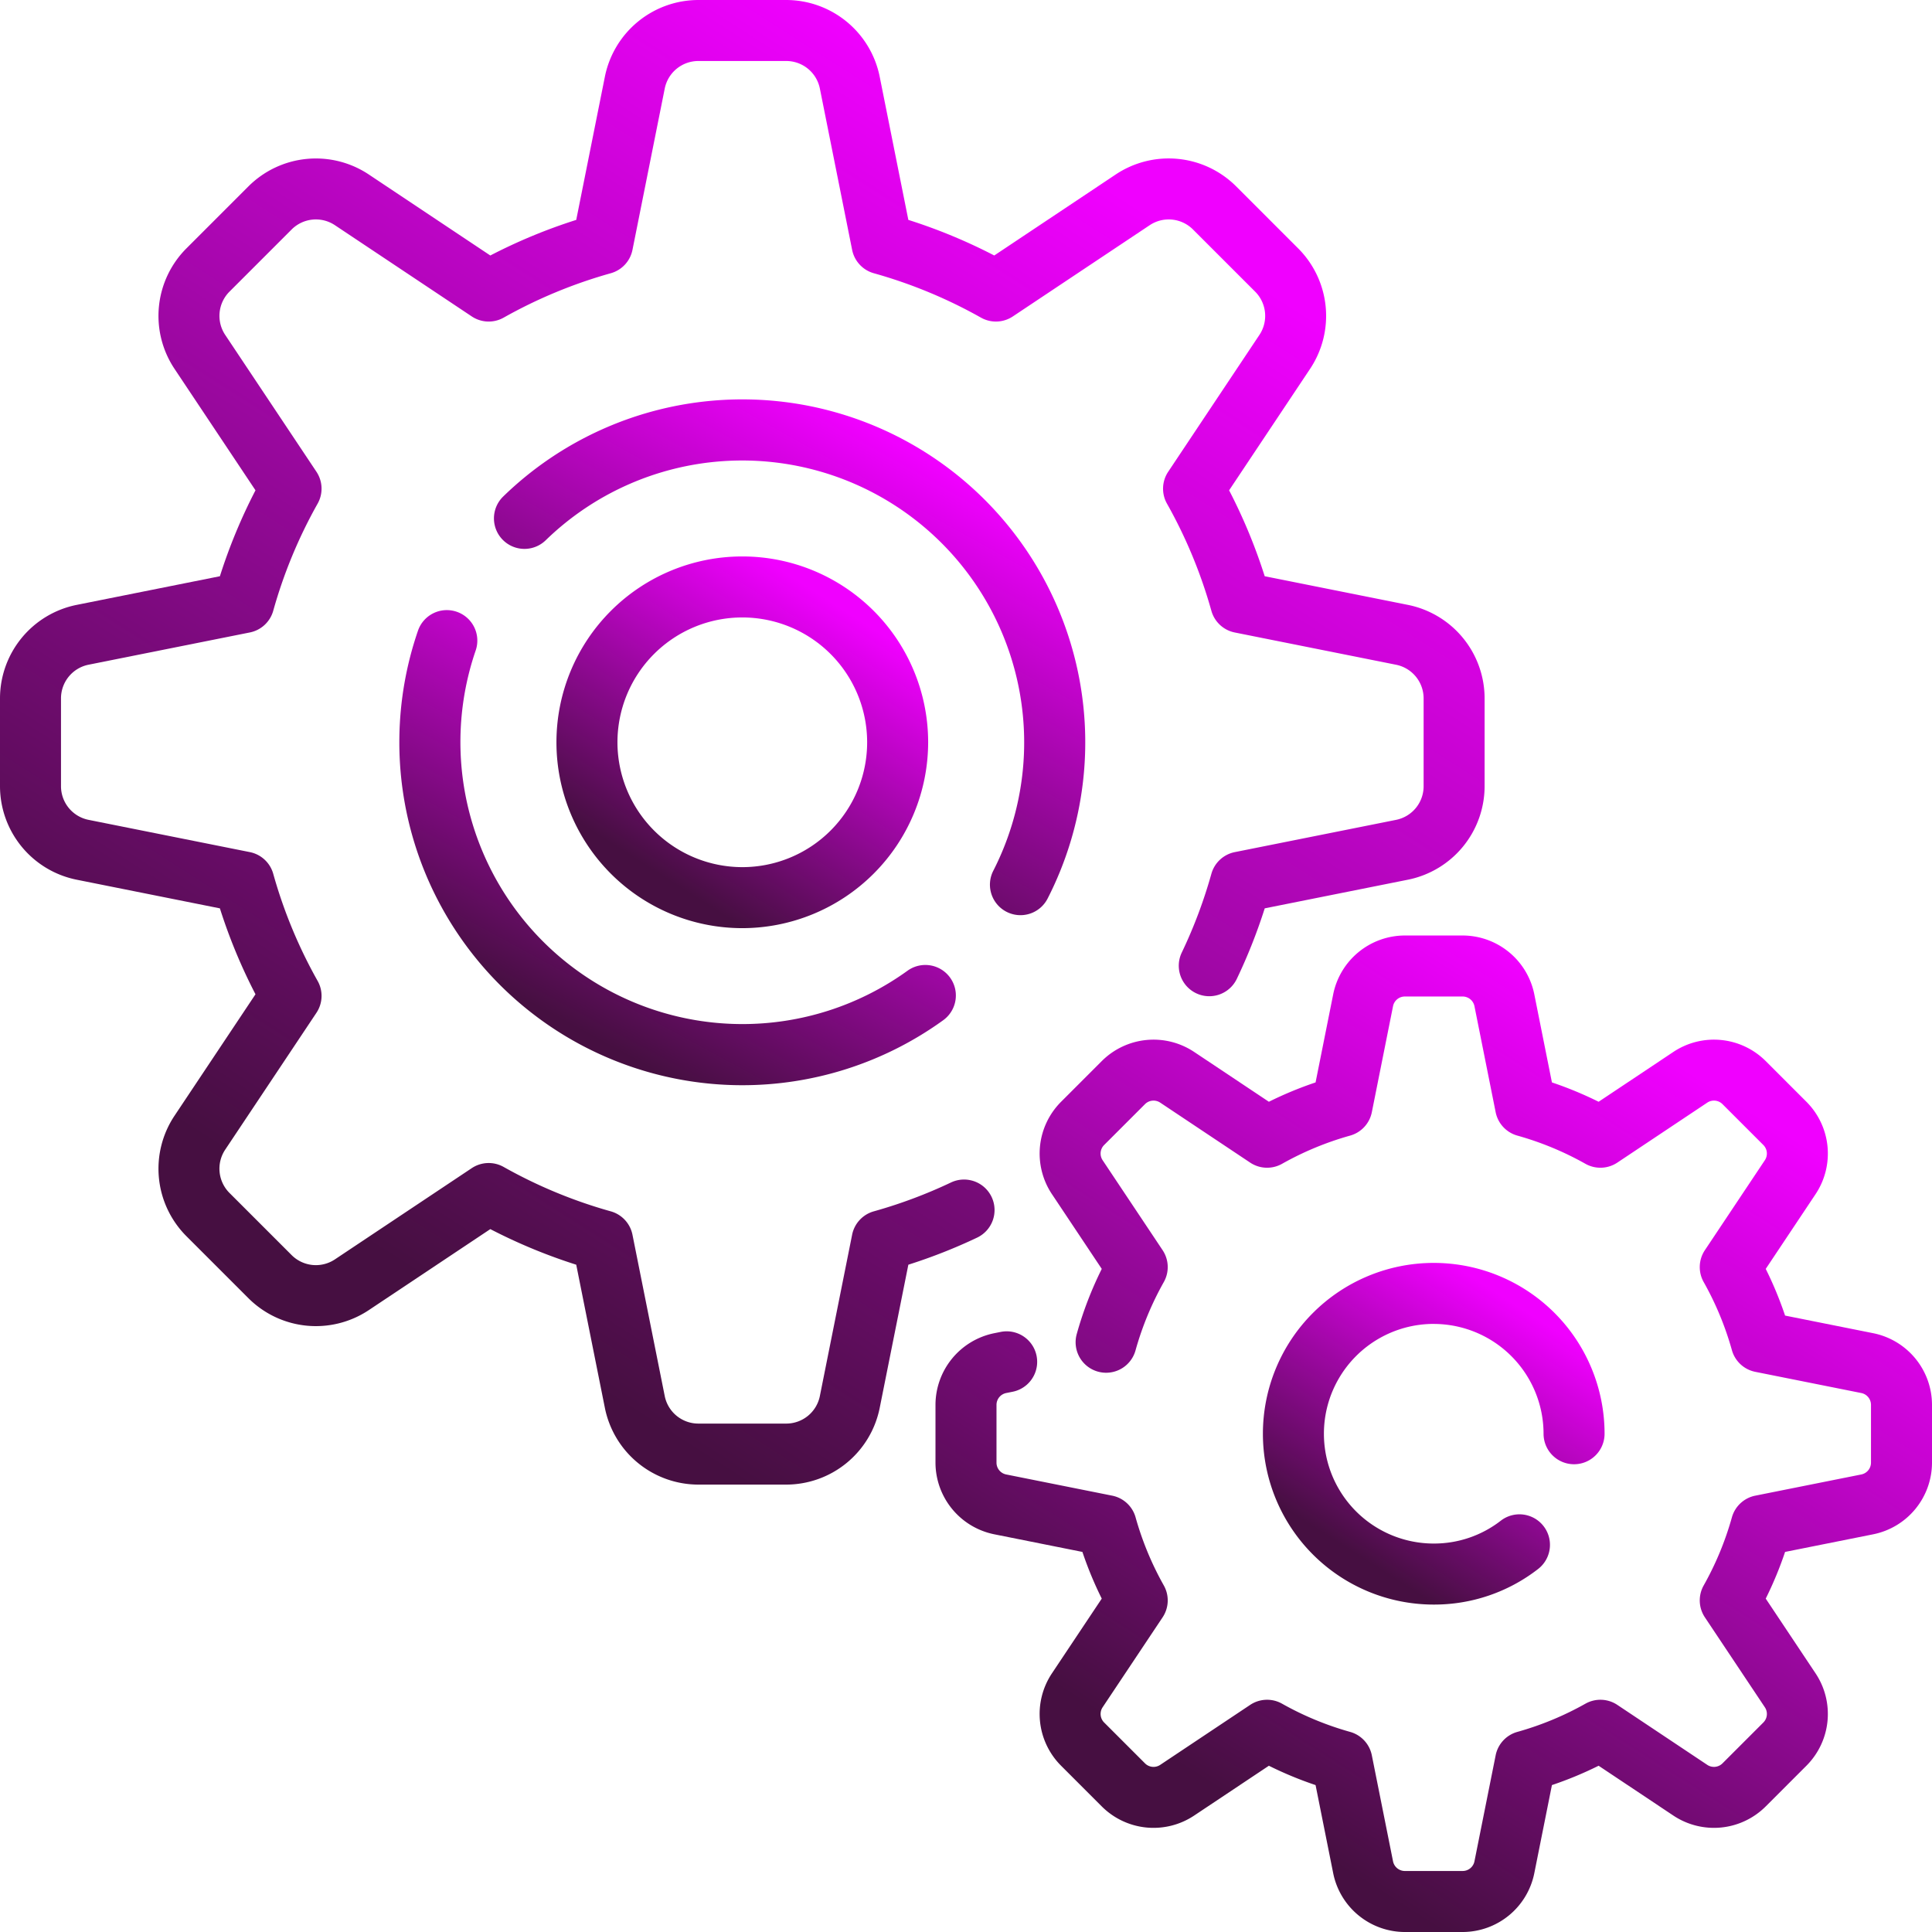 <svg id="item-vvv" xmlns="http://www.w3.org/2000/svg" viewBox="0 0 511.999 512"><defs><style>.cls-1{fill:url(#linear-gradient)}</style><linearGradient id="linear-gradient" x1=".277" y1=".854" x2=".742" y2=".125" gradientUnits="objectBoundingBox"><stop offset="0" stop-color="#460f41"/><stop offset="1" stop-color="#f000ff"/></linearGradient></defs><path id="Path_56" data-name="Path 56" class="cls-1" d="M262.785 317.207a8.084 8.084 0 0 0-10.769-3.837 128.726 128.726 0 0 1-20.448 7.648 8.08 8.08 0 0 0-5.748 6.2l-8.552 42.758a9.088 9.088 0 0 1-8.888 7.287h-23.329a9.088 9.088 0 0 1-8.888-7.287l-8.552-42.758a8.084 8.084 0 0 0-5.748-6.2 128.447 128.447 0 0 1-28.391-11.764 8.086 8.086 0 0 0-8.452.317l-36.286 24.19a9.091 9.091 0 0 1-11.434-1.133l-16.5-16.5a9.091 9.091 0 0 1-1.133-11.438l24.19-36.286a8.081 8.081 0 0 0 .317-8.452 128.411 128.411 0 0 1-11.764-28.388 8.08 8.08 0 0 0-6.2-5.748l-42.758-8.552a9.088 9.088 0 0 1-7.287-8.888v-23.329a9.088 9.088 0 0 1 7.287-8.888l42.758-8.552a8.084 8.084 0 0 0 6.2-5.748 128.448 128.448 0 0 1 11.764-28.391 8.086 8.086 0 0 0-.317-8.452L59.669 88.734A9.09 9.09 0 0 1 60.8 77.3l16.5-16.5a9.091 9.091 0 0 1 11.438-1.133l36.286 24.19a8.083 8.083 0 0 0 8.452.317 128.447 128.447 0 0 1 28.389-11.764 8.08 8.08 0 0 0 5.748-6.2l8.552-42.758a9.088 9.088 0 0 1 8.888-7.287h23.329a9.088 9.088 0 0 1 8.888 7.287l8.552 42.758a8.084 8.084 0 0 0 5.748 6.2 128.448 128.448 0 0 1 28.391 11.764 8.086 8.086 0 0 0 8.452-.317l36.287-24.19a9.091 9.091 0 0 1 11.437 1.133l16.5 16.5a9.091 9.091 0 0 1 1.133 11.438l-24.19 36.286a8.081 8.081 0 0 0-.317 8.452 128.448 128.448 0 0 1 11.764 28.391 8.08 8.08 0 0 0 6.2 5.748l42.758 8.552a9.088 9.088 0 0 1 7.287 8.888v23.325a9.088 9.088 0 0 1-7.287 8.888l-42.758 8.552a8.084 8.084 0 0 0-6.2 5.75 128.672 128.672 0 0 1-7.88 20.934 8.084 8.084 0 0 0 14.576 6.994 144.994 144.994 0 0 0 7.442-18.777l37.991-7.6a25.3 25.3 0 0 0 20.279-24.744V185.05a25.3 25.3 0 0 0-20.284-24.743l-37.99-7.6a144.661 144.661 0 0 0-9.434-22.769L347.215 97.7a25.3 25.3 0 0 0-3.153-31.839l-16.5-16.5a25.3 25.3 0 0 0-31.839-3.153l-32.235 21.497a144.755 144.755 0 0 0-22.769-9.434l-7.6-37.99A25.3 25.3 0 0 0 208.38 0h-23.329a25.3 25.3 0 0 0-24.743 20.284l-7.6 37.99a144.66 144.66 0 0 0-22.769 9.434L97.7 46.216a25.3 25.3 0 0 0-31.839 3.153l-16.5 16.5A25.3 25.3 0 0 0 46.216 97.7l21.492 32.239a144.715 144.715 0 0 0-9.434 22.769l-37.991 7.6A25.3 25.3 0 0 0 0 185.052v23.329a25.3 25.3 0 0 0 20.284 24.743l37.99 7.6a144.644 144.644 0 0 0 9.434 22.769L46.216 295.73a25.3 25.3 0 0 0 3.153 31.839l16.5 16.5a25.3 25.3 0 0 0 31.831 3.149l32.239-21.492a144.717 144.717 0 0 0 22.769 9.434l7.6 37.992a25.3 25.3 0 0 0 24.742 20.281h23.329a25.3 25.3 0 0 0 24.743-20.284l7.6-37.99a144.831 144.831 0 0 0 18.228-7.18 8.086 8.086 0 0 0 3.835-10.772z"/><path id="Path_57" data-name="Path 57" class="cls-1" d="M266.739 241.636a8.077 8.077 0 0 0 10.882-3.5 90.882 90.882 0 0 0-144.336-106.491 8.084 8.084 0 0 0 11.285 11.577 74.72 74.72 0 0 1 118.663 87.534 8.084 8.084 0 0 0 3.506 10.88z"/><path id="Path_58" data-name="Path 58" class="cls-1" d="M121.043 162.125a8.083 8.083 0 0 0-10.274 5.014 90.893 90.893 0 0 0 139.2 103.223 8.085 8.085 0 0 0-9.483-13.1 74.743 74.743 0 0 1-114.43-84.862 8.081 8.081 0 0 0-5.013-10.275z"/><path id="Path_59" data-name="Path 59" class="cls-1" d="M496.442 353.316l-23.377-4.675a97.791 97.791 0 0 0-5.127-12.373l13.226-19.838a19.405 19.405 0 0 0-2.418-24.42l-10.84-10.84a19.407 19.407 0 0 0-24.42-2.418l-19.838 13.226a97.638 97.638 0 0 0-12.373-5.126l-4.675-23.377a19.405 19.405 0 0 0-18.977-15.558h-15.331a19.406 19.406 0 0 0-18.977 15.558l-4.675 23.377a97.934 97.934 0 0 0-12.373 5.126l-19.838-13.226a19.407 19.407 0 0 0-24.42 2.418l-10.84 10.84a19.406 19.406 0 0 0-2.418 24.42l13.226 19.838a97.706 97.706 0 0 0-6.605 17.177 8.085 8.085 0 1 0 15.571 4.357 81.578 81.578 0 0 1 7.476-18.043 8.086 8.086 0 0 0-.317-8.452l-15.9-23.845a3.194 3.194 0 0 1 .4-4.019l10.84-10.84a3.2 3.2 0 0 1 4.019-.4l23.845 15.9a8.083 8.083 0 0 0 8.452.317 81.6 81.6 0 0 1 18.043-7.476 8.08 8.08 0 0 0 5.748-6.2l5.619-28.1a3.193 3.193 0 0 1 3.123-2.56h15.331a3.2 3.2 0 0 1 3.123 2.56l5.619 28.1a8.084 8.084 0 0 0 5.748 6.2 81.578 81.578 0 0 1 18.043 7.476 8.086 8.086 0 0 0 8.452-.317l23.845-15.9a3.193 3.193 0 0 1 4.019.4l10.84 10.84a3.2 3.2 0 0 1 .4 4.019l-15.9 23.845a8.081 8.081 0 0 0-.317 8.452 81.6 81.6 0 0 1 7.476 18.043 8.08 8.08 0 0 0 6.2 5.748l28.1 5.619a3.193 3.193 0 0 1 2.56 3.123v15.331a3.2 3.2 0 0 1-2.56 3.123l-28.1 5.619a8.084 8.084 0 0 0-6.2 5.748 81.578 81.578 0 0 1-7.476 18.043 8.086 8.086 0 0 0 .317 8.452l15.9 23.845a3.194 3.194 0 0 1-.4 4.019l-10.84 10.84a3.2 3.2 0 0 1-4.019.4l-23.845-15.9a8.086 8.086 0 0 0-8.452-.317 81.6 81.6 0 0 1-18.043 7.476 8.08 8.08 0 0 0-5.748 6.2l-5.619 28.1a3.193 3.193 0 0 1-3.123 2.56H372.29a3.2 3.2 0 0 1-3.123-2.56l-5.619-28.1a8.084 8.084 0 0 0-5.748-6.2 81.578 81.578 0 0 1-18.043-7.476 8.086 8.086 0 0 0-8.452.317l-23.845 15.9a3.193 3.193 0 0 1-4.019-.4l-10.84-10.84a3.2 3.2 0 0 1-.4-4.019l15.9-23.845a8.081 8.081 0 0 0 .317-8.452 81.6 81.6 0 0 1-7.476-18.043 8.08 8.08 0 0 0-6.2-5.748l-28.1-5.619a3.193 3.193 0 0 1-2.56-3.123v-15.331a3.2 3.2 0 0 1 2.56-3.123l1.72-.344a8.084 8.084 0 1 0-3.173-15.854l-1.72.344a19.407 19.407 0 0 0-15.556 18.978v15.331a19.406 19.406 0 0 0 15.56 18.976l23.377 4.675a97.934 97.934 0 0 0 5.126 12.373l-13.226 19.839a19.4 19.4 0 0 0 2.418 24.42l10.84 10.84a19.406 19.406 0 0 0 24.42 2.418l19.838-13.226a97.638 97.638 0 0 0 12.373 5.126l4.675 23.377A19.409 19.409 0 0 0 372.293 512h15.331a19.406 19.406 0 0 0 18.976-15.558l4.675-23.377a97.791 97.791 0 0 0 12.373-5.127l19.838 13.226a19.405 19.405 0 0 0 24.42-2.418l10.84-10.84a19.406 19.406 0 0 0 2.418-24.42l-13.226-19.838a97.638 97.638 0 0 0 5.126-12.373l23.377-4.675A19.405 19.405 0 0 0 512 387.623v-15.331a19.4 19.4 0 0 0-15.558-18.976z"/><path id="Path_60" data-name="Path 60" class="cls-1" d="M379.958 350.855a29.135 29.135 0 0 1 29.1 29.1 8.084 8.084 0 0 0 16.168 0 45.272 45.272 0 1 0-45.272 45.272 44.851 44.851 0 0 0 27.659-9.429 8.085 8.085 0 0 0-9.886-12.8 28.823 28.823 0 0 1-17.773 6.056 29.1 29.1 0 1 1 0-58.206z"/><path id="Path_61" data-name="Path 61" class="cls-1" d="M245.969 196.716a49.253 49.253 0 1 0-49.253 49.253 49.31 49.31 0 0 0 49.253-49.253zm-82.338 0a33.085 33.085 0 1 1 33.085 33.084 33.124 33.124 0 0 1-33.085-33.084z"/></svg>